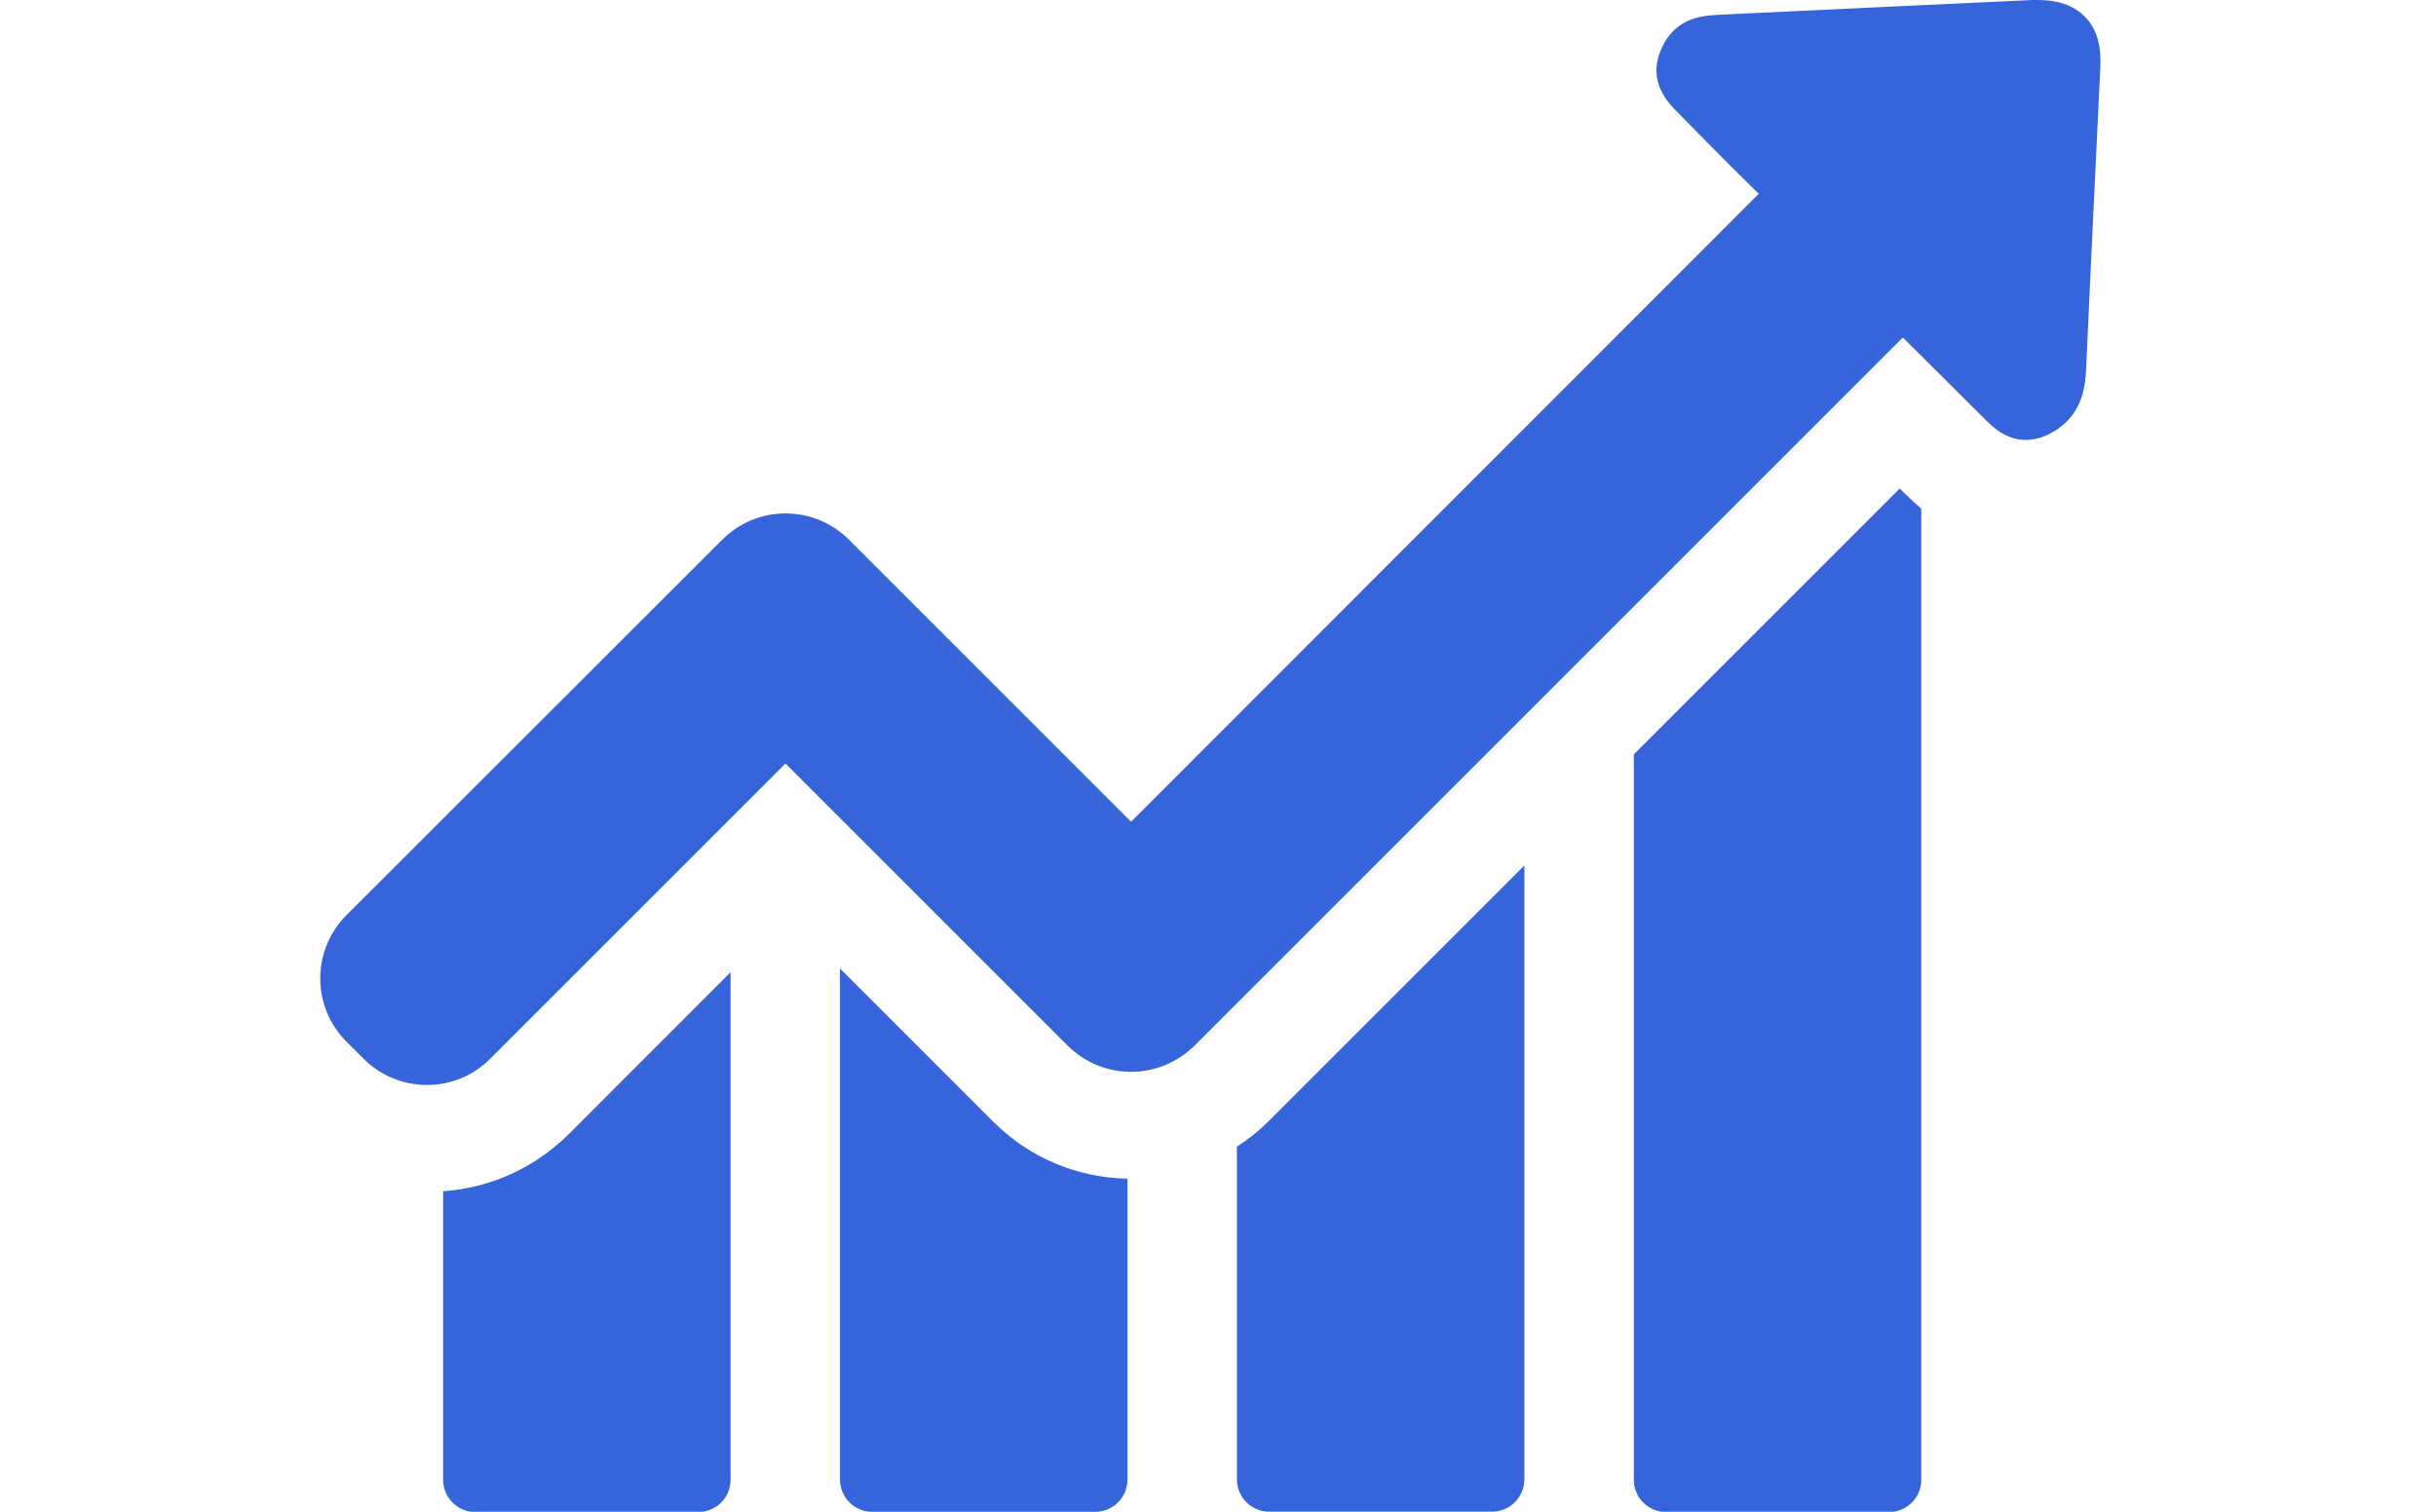 <svg width="29" height="18" viewBox="0 0 19 16" version="1.1" xmlns="http://www.w3.org/2000/svg" xmlns:xlink="http://www.w3.org/1999/xlink">
<title>Group</title>
<desc>Created using Figma</desc>
<g id="Canvas" transform="translate(-15910 -2890)">
<g id="Group">
<g id="Group">
<g id="Vector">
<use xlink:href="#path0_fill" transform="translate(15911.3 2900.29)" fill="#3665db"/>
</g>
<g id="Vector">
<use xlink:href="#path1_fill" transform="translate(15915.5 2900.25)" fill="#3665db"/>
</g>
<g id="Vector">
<use xlink:href="#path2_fill" transform="translate(15919.7 2899.16)" fill="#3665db"/>
</g>
<g id="Vector">
<use xlink:href="#path3_fill" transform="translate(15923.9 2895.17)" fill="#3665db"/>
</g>
<g id="Vector">
<use xlink:href="#path4_fill" transform="translate(15910 2890)" fill="#3665db"/>
</g>
</g>
</g>
</g>
<defs>
<path id="path0_fill" d="M 0 2.318L 0 5.372C 0 5.558 0.151 5.713 0.341 5.713L 2.701 5.713C 2.887 5.713 3.042 5.562 3.042 5.372L 3.042 3.21265e-07L 1.328 1.715C 0.964 2.074 0.499 2.283 0 2.318Z"/>
<path id="path1_fill" d="M 0 3.21265e-07L 0 5.411C 0 5.596 0.151 5.751 0.341 5.751L 2.701 5.751C 2.887 5.751 3.042 5.6 3.042 5.411L 3.042 2.225C 2.504 2.214 2.001 2.001 1.622 1.622L 0 3.21265e-07Z"/>
<path id="path2_fill" d="M 0 2.976L 0 6.498C 0 6.684 0.151 6.839 0.341 6.839L 2.701 6.839C 2.887 6.839 3.042 6.688 3.042 6.498L 3.042 8.50408e-08L 0.337 2.705C 0.232 2.81 0.12 2.899 0 2.976Z"/>
<path id="path3_fill" d="M 2.814 2.03153e-07L 0 2.814L 0 10.492C 0 10.678 0.151 10.833 0.341 10.833L 2.701 10.833C 2.887 10.833 3.042 10.682 3.042 10.492L 3.042 0.213C 2.965 0.147 2.907 0.089 2.864 0.05L 2.814 2.03153e-07Z"/>
<path id="path4_fill" d="M 18.678 0.182C 18.566 0.062 18.395 5.55128e-08 18.179 5.55128e-08C 18.16 5.55128e-08 18.136 5.55128e-08 18.117 5.55128e-08C 17.018 0.05 15.922 0.104 14.823 0.155C 14.676 0.163 14.475 0.17 14.316 0.329C 14.266 0.379 14.227 0.437 14.196 0.507C 14.034 0.859 14.262 1.088 14.37 1.196L 14.645 1.475C 14.835 1.668 15.028 1.862 15.222 2.051L 8.58 8.697L 5.596 5.713C 5.418 5.535 5.178 5.434 4.923 5.434C 4.668 5.434 4.431 5.535 4.253 5.713L 0.279 9.684C -0.093 10.055 -0.093 10.655 0.279 11.027L 0.457 11.204C 0.635 11.383 0.875 11.483 1.13 11.483C 1.386 11.483 1.622 11.383 1.8 11.204L 4.923 8.081L 7.907 11.065C 8.085 11.243 8.325 11.344 8.58 11.344C 8.836 11.344 9.072 11.243 9.254 11.065L 16.747 3.572L 17.594 4.416C 17.695 4.517 17.834 4.656 18.047 4.656C 18.136 4.656 18.225 4.633 18.318 4.582C 18.38 4.548 18.434 4.509 18.481 4.462C 18.647 4.296 18.678 4.083 18.686 3.917C 18.717 3.205 18.752 2.492 18.786 1.776L 18.837 0.704C 18.848 0.48 18.798 0.306 18.678 0.182Z"/>
</defs>
</svg>
